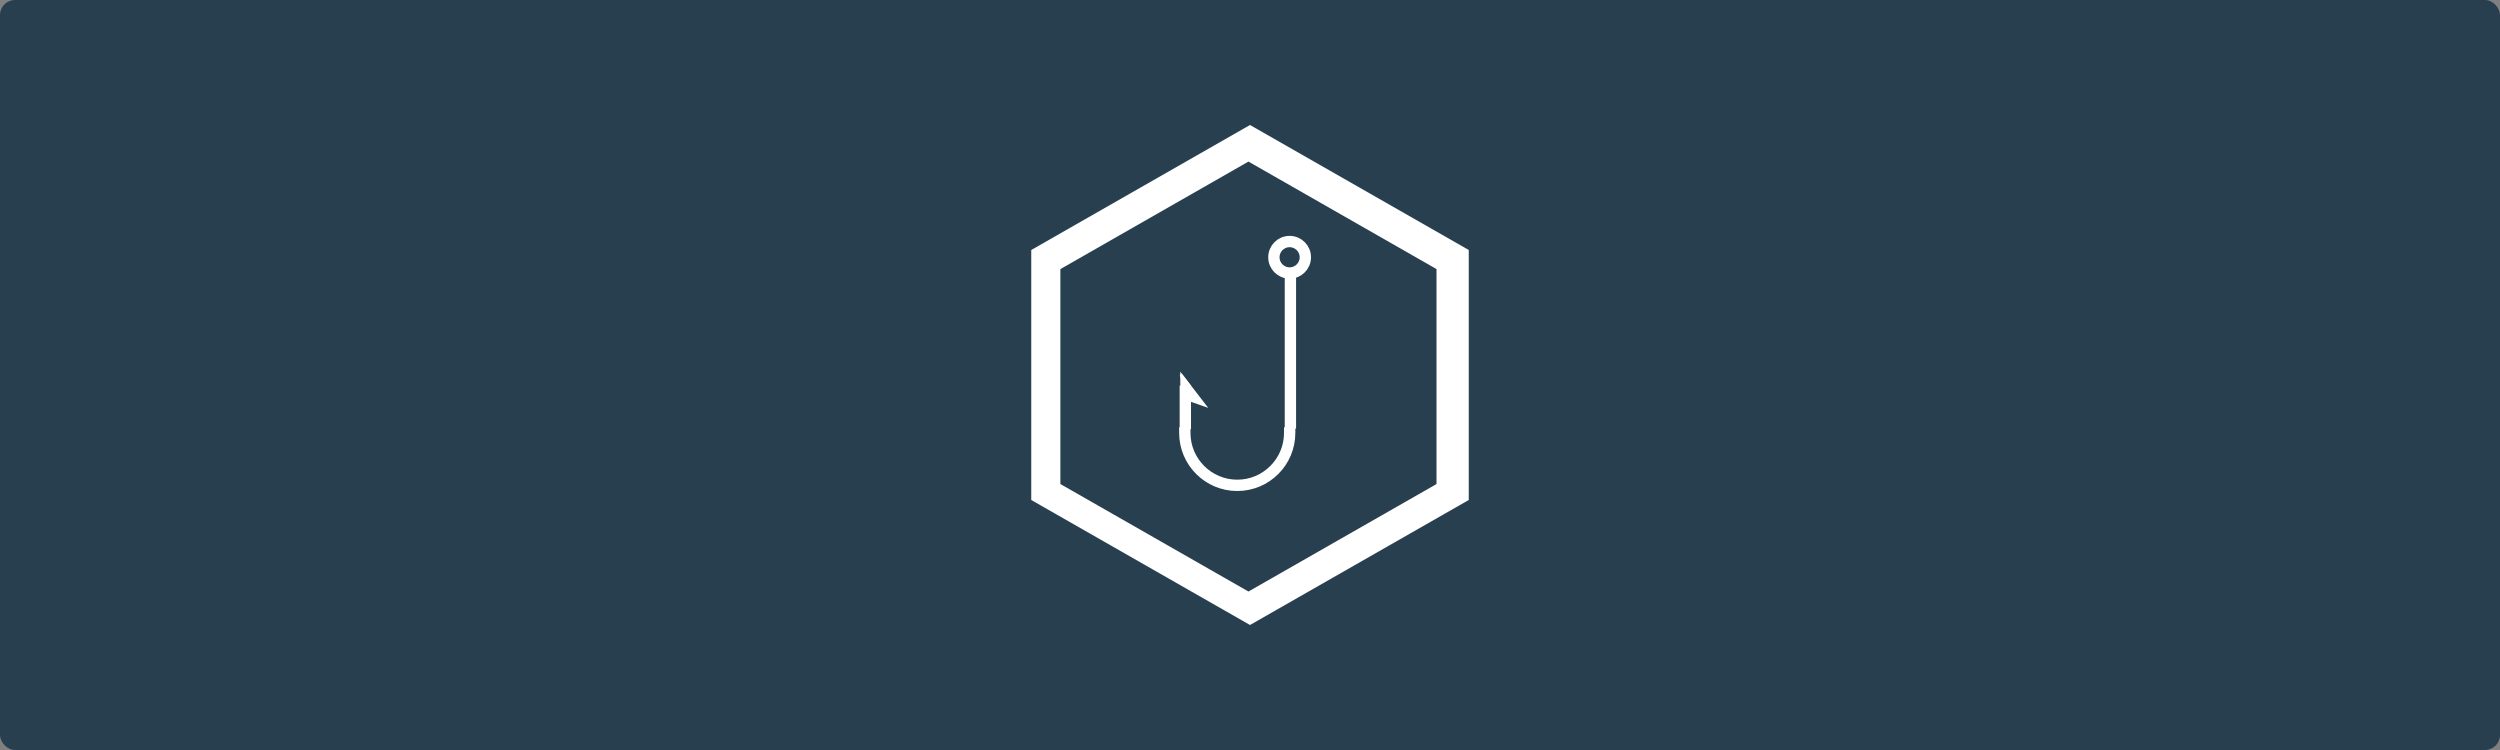 <?xml version="1.0" encoding="UTF-8" standalone="no"?>
<!-- Created with Inkscape (http://www.inkscape.org/) -->

<svg
   xmlns:dc="http://purl.org/dc/elements/1.1/"
   xmlns:cc="http://creativecommons.org/ns#"
   xmlns:rdf="http://www.w3.org/1999/02/22-rdf-syntax-ns#"
   xmlns:svg="http://www.w3.org/2000/svg"
   xmlns="http://www.w3.org/2000/svg"
   xmlns:sodipodi="http://sodipodi.sourceforge.net/DTD/sodipodi-0.dtd"
   xmlns:inkscape="http://www.inkscape.org/namespaces/inkscape"
   width="1000"
   height="300"
   id="svg3063"
   version="1.1"
   inkscape:version="0.48.4 r9939"
   sodipodi:docname="gophish_purple.svg"
   inkscape:export-filename="C:\Users\jmwri\Documents\Projects\go\src\github.com\jordan-wright\gophish\static\images\gophish_purple.png"
   inkscape:export-xdpi="89.459999"
   inkscape:export-ydpi="89.459999">
  <rect width="100%" height="100%" fill="#808080" stroke="none"/>
  <defs
     id="defs3065">
    <inkscape:path-effect
       effect="spiro"
       id="path-effect3023"
       is_visible="true" />
    <inkscape:path-effect
       effect="spiro"
       id="path-effect4247"
       is_visible="true" />
    <inkscape:path-effect
       effect="spiro"
       id="path-effect3770"
       is_visible="true" />
    <inkscape:path-effect
       effect="spiro"
       id="path-effect3810"
       is_visible="true" />
    <inkscape:path-effect
       effect="spiro"
       id="path-effect4377"
       is_visible="true" />
    <inkscape:path-effect
       effect="spiro"
       id="path-effect3810-9"
       is_visible="true" />
    <inkscape:path-effect
       effect="spiro"
       id="path-effect3770-1"
       is_visible="true" />
  </defs>
  <sodipodi:namedview
     id="base"
     pagecolor="#ffffff"
     bordercolor="#666666"
     borderopacity="1.0"
     inkscape:pageopacity="0.0"
     inkscape:pageshadow="2"
     inkscape:zoom="1"
     inkscape:cx="392.21132"
     inkscape:cy="88.329212"
     inkscape:current-layer="layer1"
     inkscape:document-units="px"
     showgrid="false"
     inkscape:window-width="1366"
     inkscape:window-height="705"
     inkscape:window-x="-8"
     inkscape:window-y="-8"
     inkscape:window-maximized="1" />
  <g
     id="layer1"
     inkscape:label="Layer 1"
     inkscape:groupmode="layer"
     transform="translate(0,-900)">
    <rect
       style="fill:#283f50;fill-opacity:1"
       id="rect3955"
       width="1000"
       height="300"
       x="0"
       y="900"
       ry="6" />
    <path
       style="fill:#ffffff"
       d="m 500,950 -87.5,50 0,100 87.5,50 87.5,-50 0,-100 -87.5,-50 z m -0.62,14.632 75.226,43.005 0,85.981 -75.226,42.991 -75.226,-42.991 0,-85.981 75.226,-43.005 z"
       id="path3075"
       inkscape:connector-curvature="0" />
    <g
       id="g3899">
      <path
         inkscape:transform-center-y="-0.067901496"
         inkscape:transform-center-x="-0.045421387"
         transform="matrix(0.335,0,0,0.79,314.616,945.145)"
         d="m 472.126,134.444 6.912,3.808 -6.753,4.082 z"
         inkscape:randomized="0"
         inkscape:rounded="0"
         inkscape:flatsided="true"
         sodipodi:arg2="-1.0672258"
         sodipodi:arg1="-2.1144233"
         sodipodi:r2="0.48779088"
         sodipodi:r1="4.5559177"
         sodipodi:cy="138.34283"
         sodipodi:cx="474.4823"
         sodipodi:sides="3"
         id="path4239"
         style="fill:#ffffff;fill-opacity:1;stroke:#ffffff;stroke-width:4;stroke-linecap:square;stroke-linejoin:miter;stroke-miterlimit:4;stroke-opacity:1;stroke-dasharray:none"
         sodipodi:type="star" />
      <g
         id="g3889">
        <path
           style="fill:none;stroke:#ffffff;stroke-width:4.534;stroke-linecap:butt;stroke-linejoin:miter;stroke-miterlimit:4;stroke-opacity:1;stroke-dasharray:none"
           d="m 474.135,1054.224 0,17.442 0,-17.442"
           id="path3768-7"
           inkscape:path-effect="#path-effect3770-1"
           inkscape:original-d="m 474.13489,1054.2242 c 0,16.6914 0,17.4416 0,17.4416 z"
           inkscape:connector-curvature="0" />
        <g
           id="g3875">
          <g
             id="g3882">
            <path
               sodipodi:type="arc"
               style="fill:#283f50;fill-opacity:1;stroke:#ffffff;stroke-width:4;stroke-linecap:round;stroke-linejoin:round;stroke-miterlimit:4;stroke-opacity:1;stroke-dasharray:none"
               id="path2998"
               sodipodi:cx="496.07773"
               sodipodi:cy="99.471069"
               sodipodi:rx="5.5531087"
               sodipodi:ry="5.5531087"
               d="m 501.631,99.471 c 0,3.067 -2.486,5.553 -5.553,5.553 -3.067,0 -5.553,-2.486 -5.553,-5.553 0,-3.067 2.486,-5.553 5.553,-5.553 3.067,0 5.553,2.486 5.553,5.553 z"
               transform="matrix(1.133,0,0,1.133,-46.21,890.208)" />
            <path
               sodipodi:type="arc"
               style="fill:#283f50;fill-opacity:1;stroke:#ffffff;stroke-width:4;stroke-linecap:square;stroke-linejoin:miter;stroke-miterlimit:4;stroke-opacity:1;stroke-dasharray:none"
               id="path3772"
               sodipodi:cx="487.43954"
               sodipodi:cy="163.64032"
               sodipodi:rx="18.510363"
               sodipodi:ry="18.510363"
               d="m 505.95,163.64 c 0,10.223 -8.287,18.51 -18.51,18.51 -10.223,0 -18.51,-8.287 -18.51,-18.51 0,0 0,0 0,0"
               transform="matrix(1.133,0,0,1.133,-57.37,887.76)"
               sodipodi:start="0"
               sodipodi:end="3.1415927"
               sodipodi:open="true" />
            <g
               id="g3793">
              <path
                 inkscape:connector-curvature="0"
                 inkscape:original-d="m 516.1642,1009.5521 c 0,59.2177 0,61.8792 0,61.8792 z"
                 inkscape:path-effect="#path-effect3770"
                 id="path3768"
                 d="m 516.164,1009.552 0,61.879 0,-61.879"
                 style="fill:none;stroke:#ffffff;stroke-width:4.534;stroke-linecap:butt;stroke-linejoin:miter;stroke-miterlimit:4;stroke-opacity:1;stroke-dasharray:none" />
              <path
                 inkscape:connector-curvature="0"
                 inkscape:original-d="m 472.34911,1049.7835 c 9.5,12.3125 9.52206,12.3307 9.52206,12.3307 l -5.74524,-2.0109 z"
                 inkscape:path-effect="#path-effect3023"
                 id="path3021"
                 d="m 472.349,1049.784 9.522,12.331 -5.745,-2.011 -3.777,-10.32"
                 style="fill:#ffffff;fill-opacity:1;stroke:#ffffff;stroke-width:1px;stroke-linecap:butt;stroke-linejoin:miter;stroke-opacity:1" />
            </g>
          </g>
        </g>
      </g>
    </g>
  </g>
</svg>
